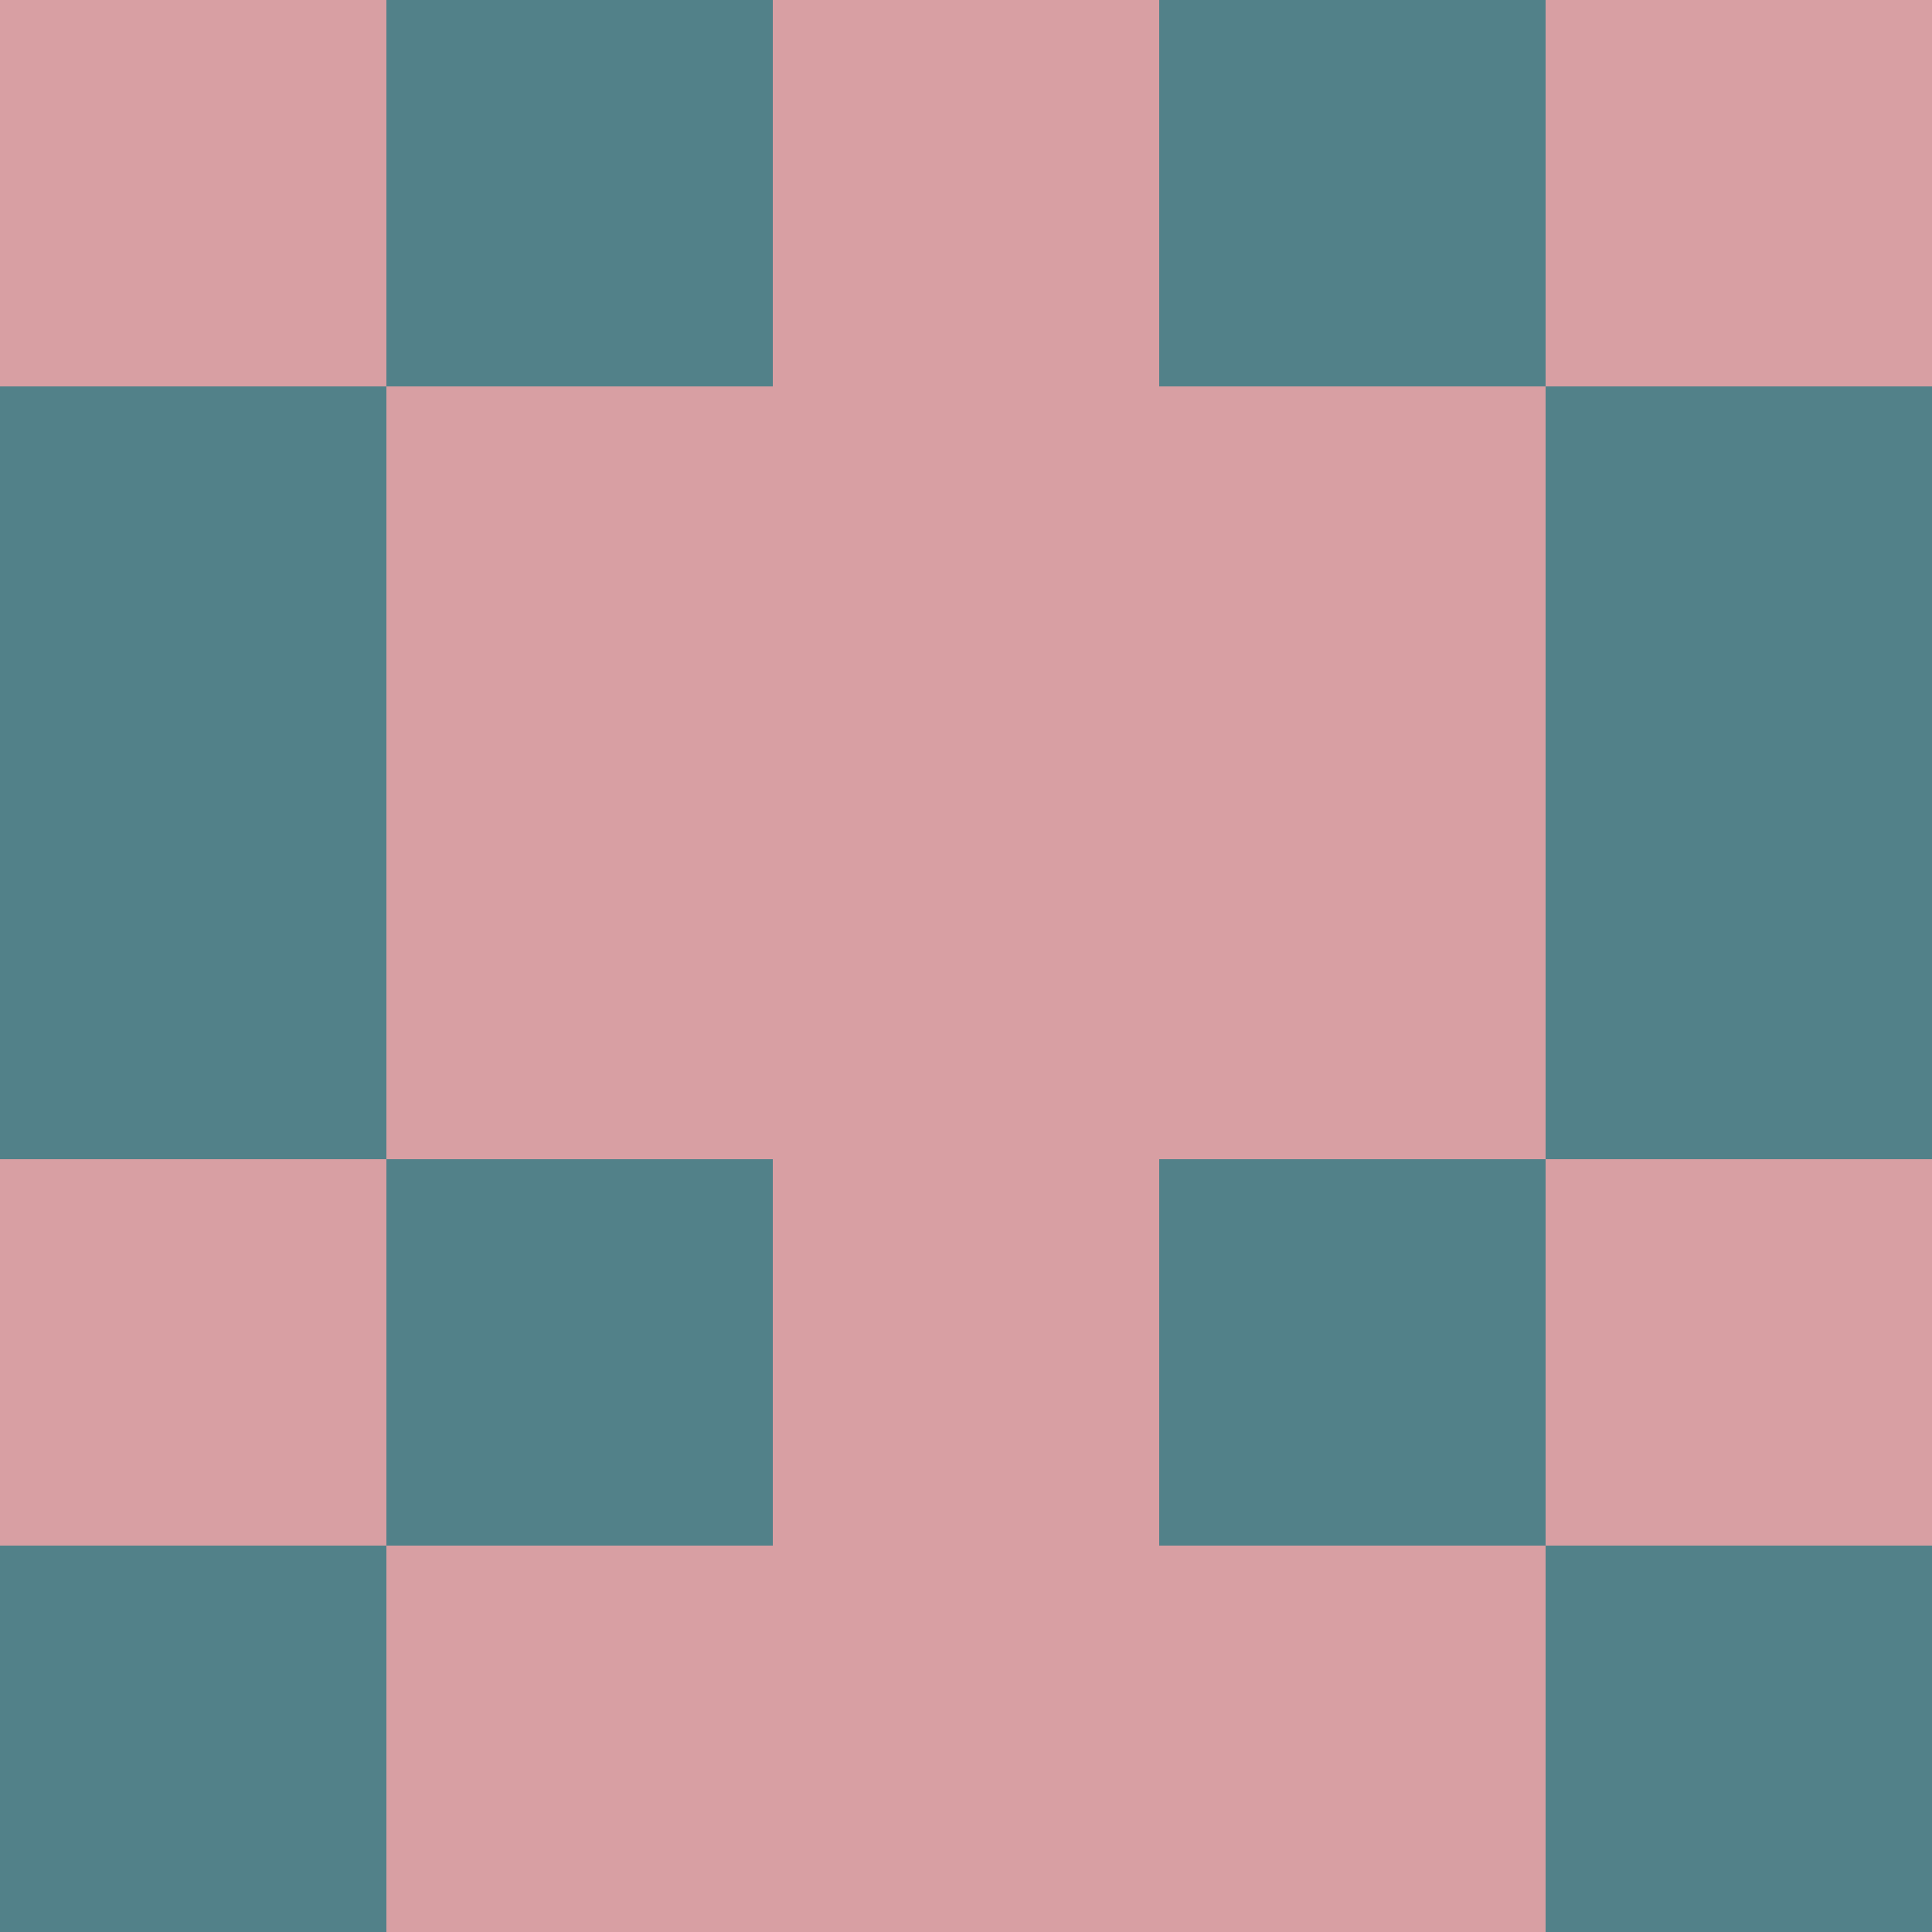 <?xml version="1.0" encoding="utf-8"?>
<!DOCTYPE svg PUBLIC "-//W3C//DTD SVG 20010904//EN"
        "http://www.w3.org/TR/2001/REC-SVG-20010904/DTD/svg10.dtd">

<svg width="400" height="400" viewBox="0 0 5 5"
    xmlns="http://www.w3.org/2000/svg"
    xmlns:xlink="http://www.w3.org/1999/xlink">
            <rect x="0" y="0" width="1" height="1" fill="#D89FA3" />
        <rect x="0" y="1" width="1" height="1" fill="#528189" />
        <rect x="0" y="2" width="1" height="1" fill="#528189" />
        <rect x="0" y="3" width="1" height="1" fill="#D89FA3" />
        <rect x="0" y="4" width="1" height="1" fill="#528189" />
                <rect x="1" y="0" width="1" height="1" fill="#528189" />
        <rect x="1" y="1" width="1" height="1" fill="#D89FA3" />
        <rect x="1" y="2" width="1" height="1" fill="#D89FA3" />
        <rect x="1" y="3" width="1" height="1" fill="#528189" />
        <rect x="1" y="4" width="1" height="1" fill="#D89FA3" />
                <rect x="2" y="0" width="1" height="1" fill="#D89FA3" />
        <rect x="2" y="1" width="1" height="1" fill="#D89FA3" />
        <rect x="2" y="2" width="1" height="1" fill="#D89FA3" />
        <rect x="2" y="3" width="1" height="1" fill="#D89FA3" />
        <rect x="2" y="4" width="1" height="1" fill="#D89FA3" />
                <rect x="3" y="0" width="1" height="1" fill="#528189" />
        <rect x="3" y="1" width="1" height="1" fill="#D89FA3" />
        <rect x="3" y="2" width="1" height="1" fill="#D89FA3" />
        <rect x="3" y="3" width="1" height="1" fill="#528189" />
        <rect x="3" y="4" width="1" height="1" fill="#D89FA3" />
                <rect x="4" y="0" width="1" height="1" fill="#D89FA3" />
        <rect x="4" y="1" width="1" height="1" fill="#528189" />
        <rect x="4" y="2" width="1" height="1" fill="#528189" />
        <rect x="4" y="3" width="1" height="1" fill="#D89FA3" />
        <rect x="4" y="4" width="1" height="1" fill="#528189" />
        
</svg>


